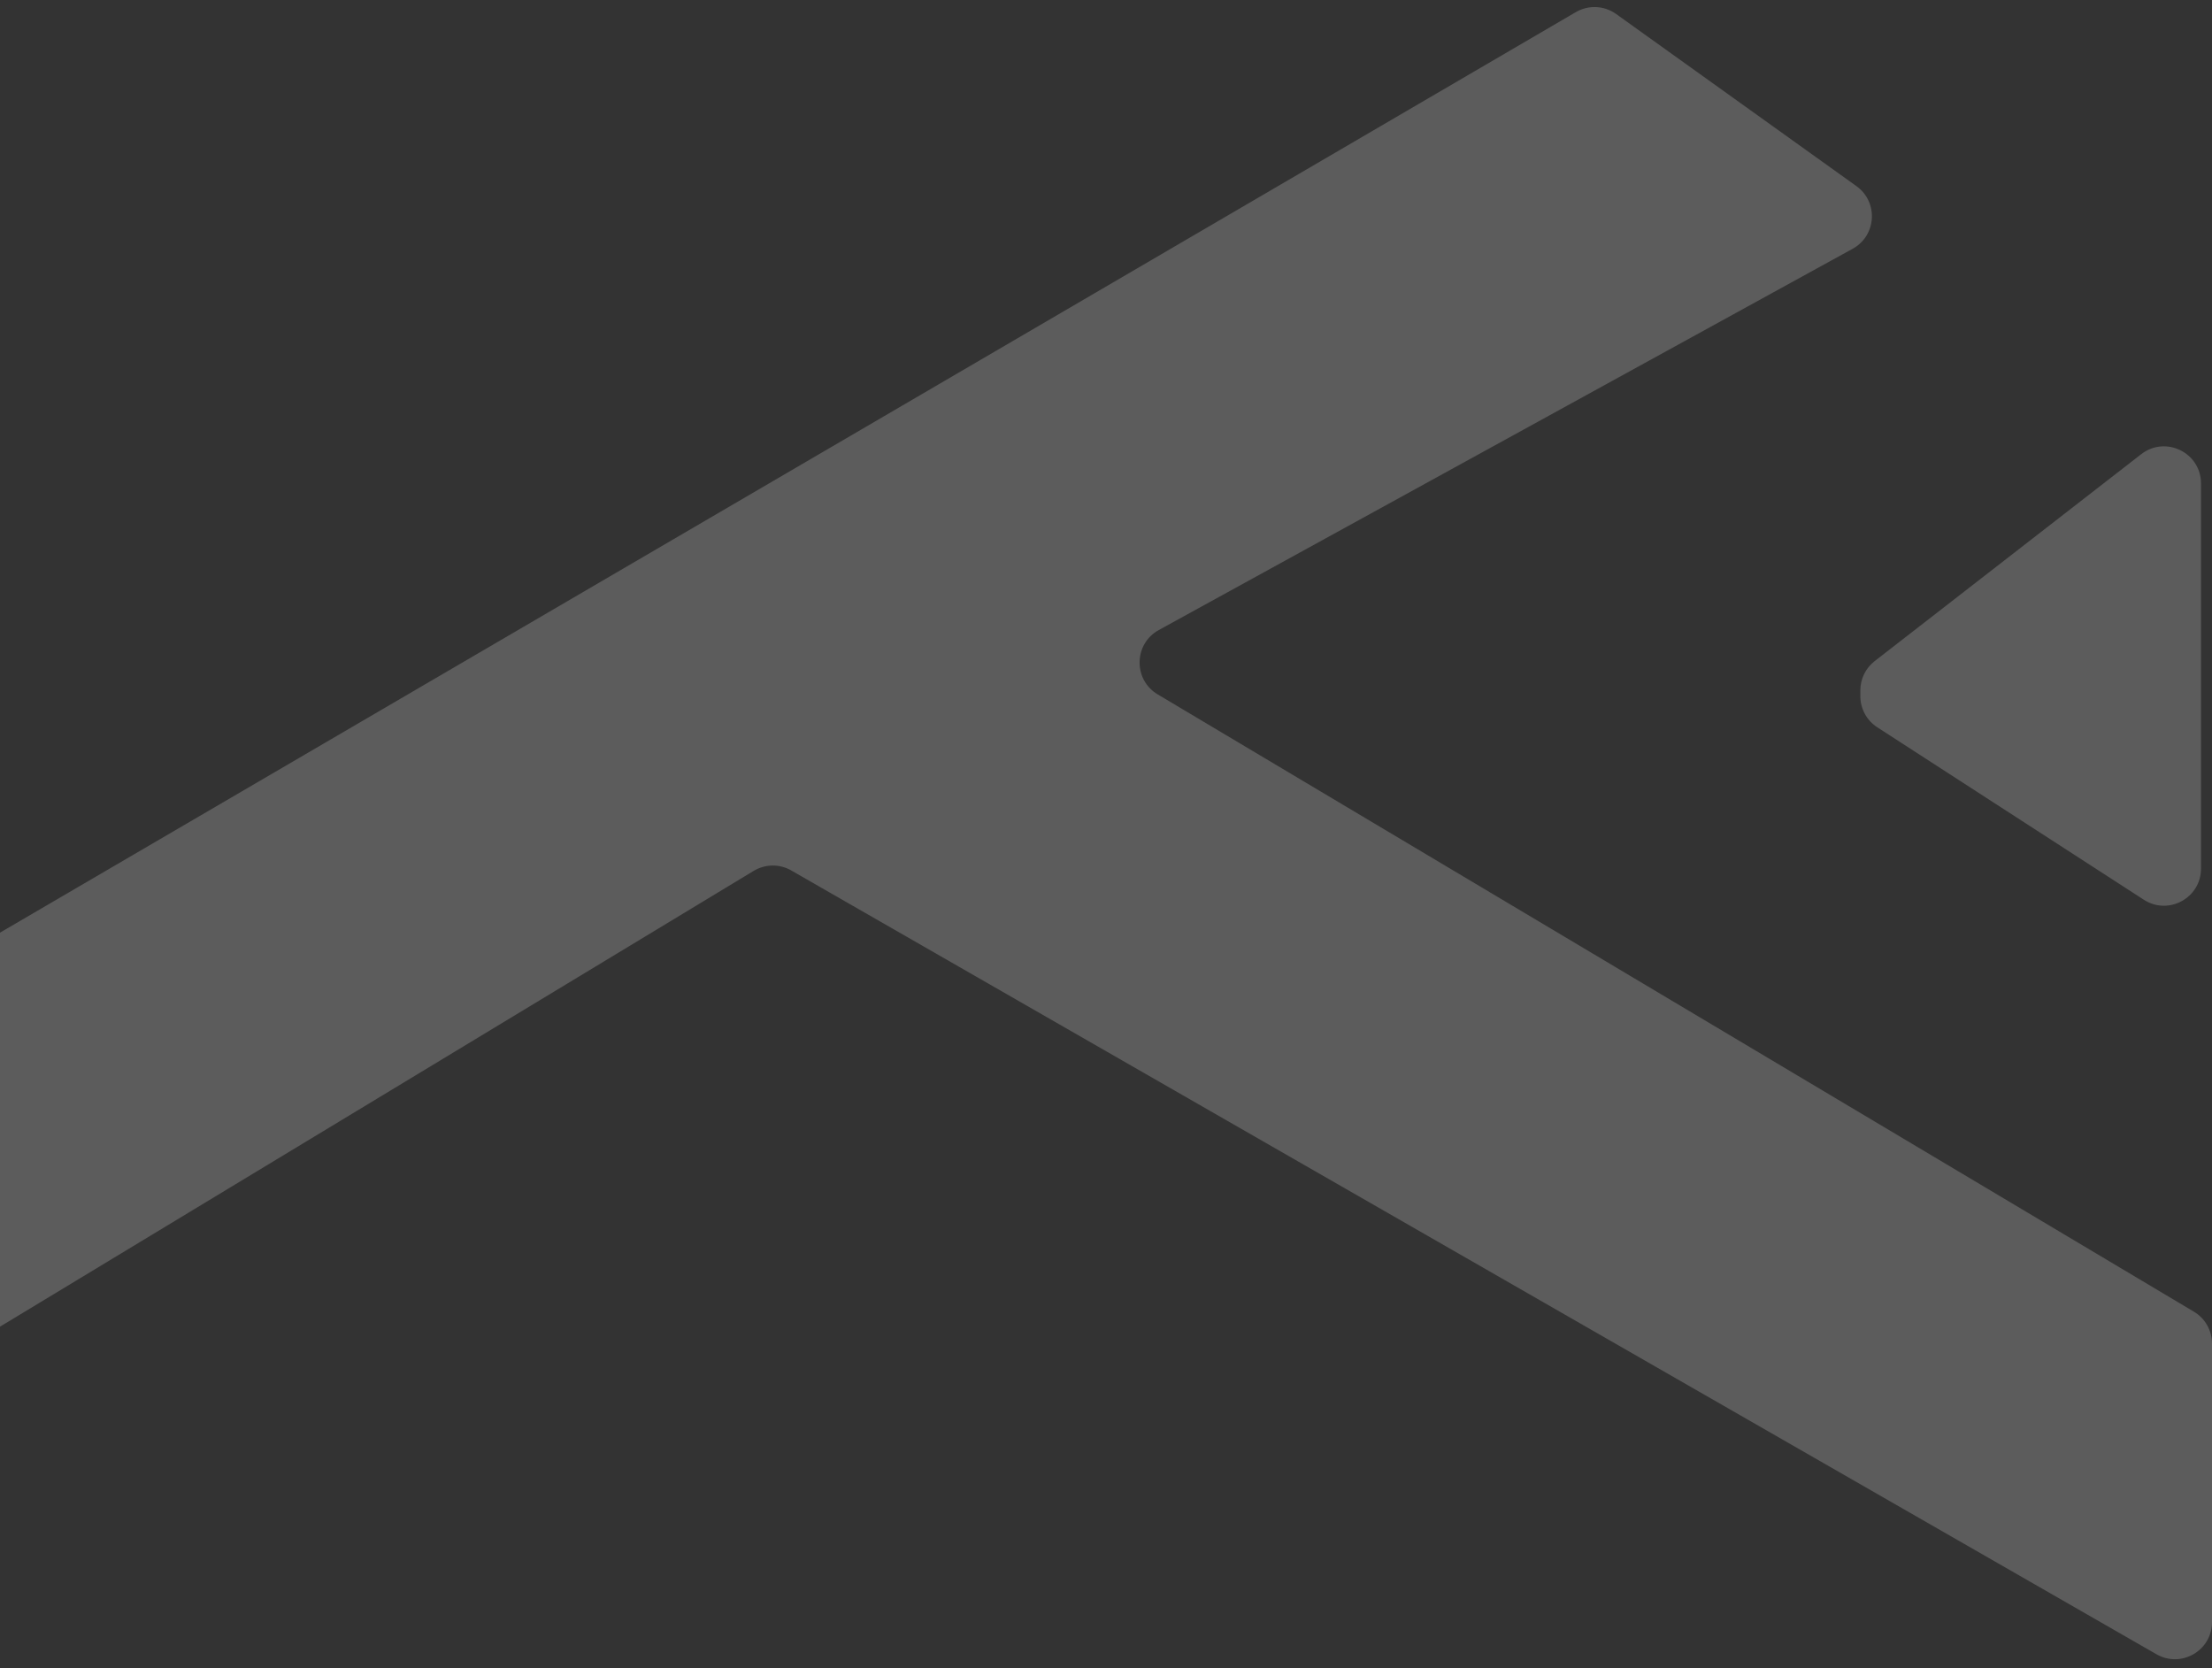 <svg width="179" height="135" viewBox="0 0 179 135" fill="none" xmlns="http://www.w3.org/2000/svg">
<rect x="0" y="0" width="179" height="135" fill="#333333" stroke="none"/>
<path fill-rule="evenodd" clip-rule="evenodd" d="M0 107.347L60.987 70.469C61.921 69.904 63.087 69.891 64.033 70.434L174.506 133.854C176.506 135.002 179 133.558 179 131.252V108.711C179 107.654 178.444 106.675 177.535 106.134L93.683 56.186C91.69 54.999 91.741 52.096 93.773 50.979L149.924 20.128C151.859 19.065 152.021 16.346 150.226 15.06L130.779 1.132C129.818 0.443 128.541 0.384 127.519 0.981L0 75.465V107.347ZM151.702 53.494L173.271 36.751C175.242 35.221 178.111 36.625 178.111 39.12V70.282C178.111 72.66 175.477 74.093 173.481 72.801L151.913 58.848C151.058 58.296 150.542 57.347 150.542 56.33V55.864C150.542 54.937 150.97 54.062 151.702 53.494Z" fill="white" fill-opacity="0.2"/>
</svg>
